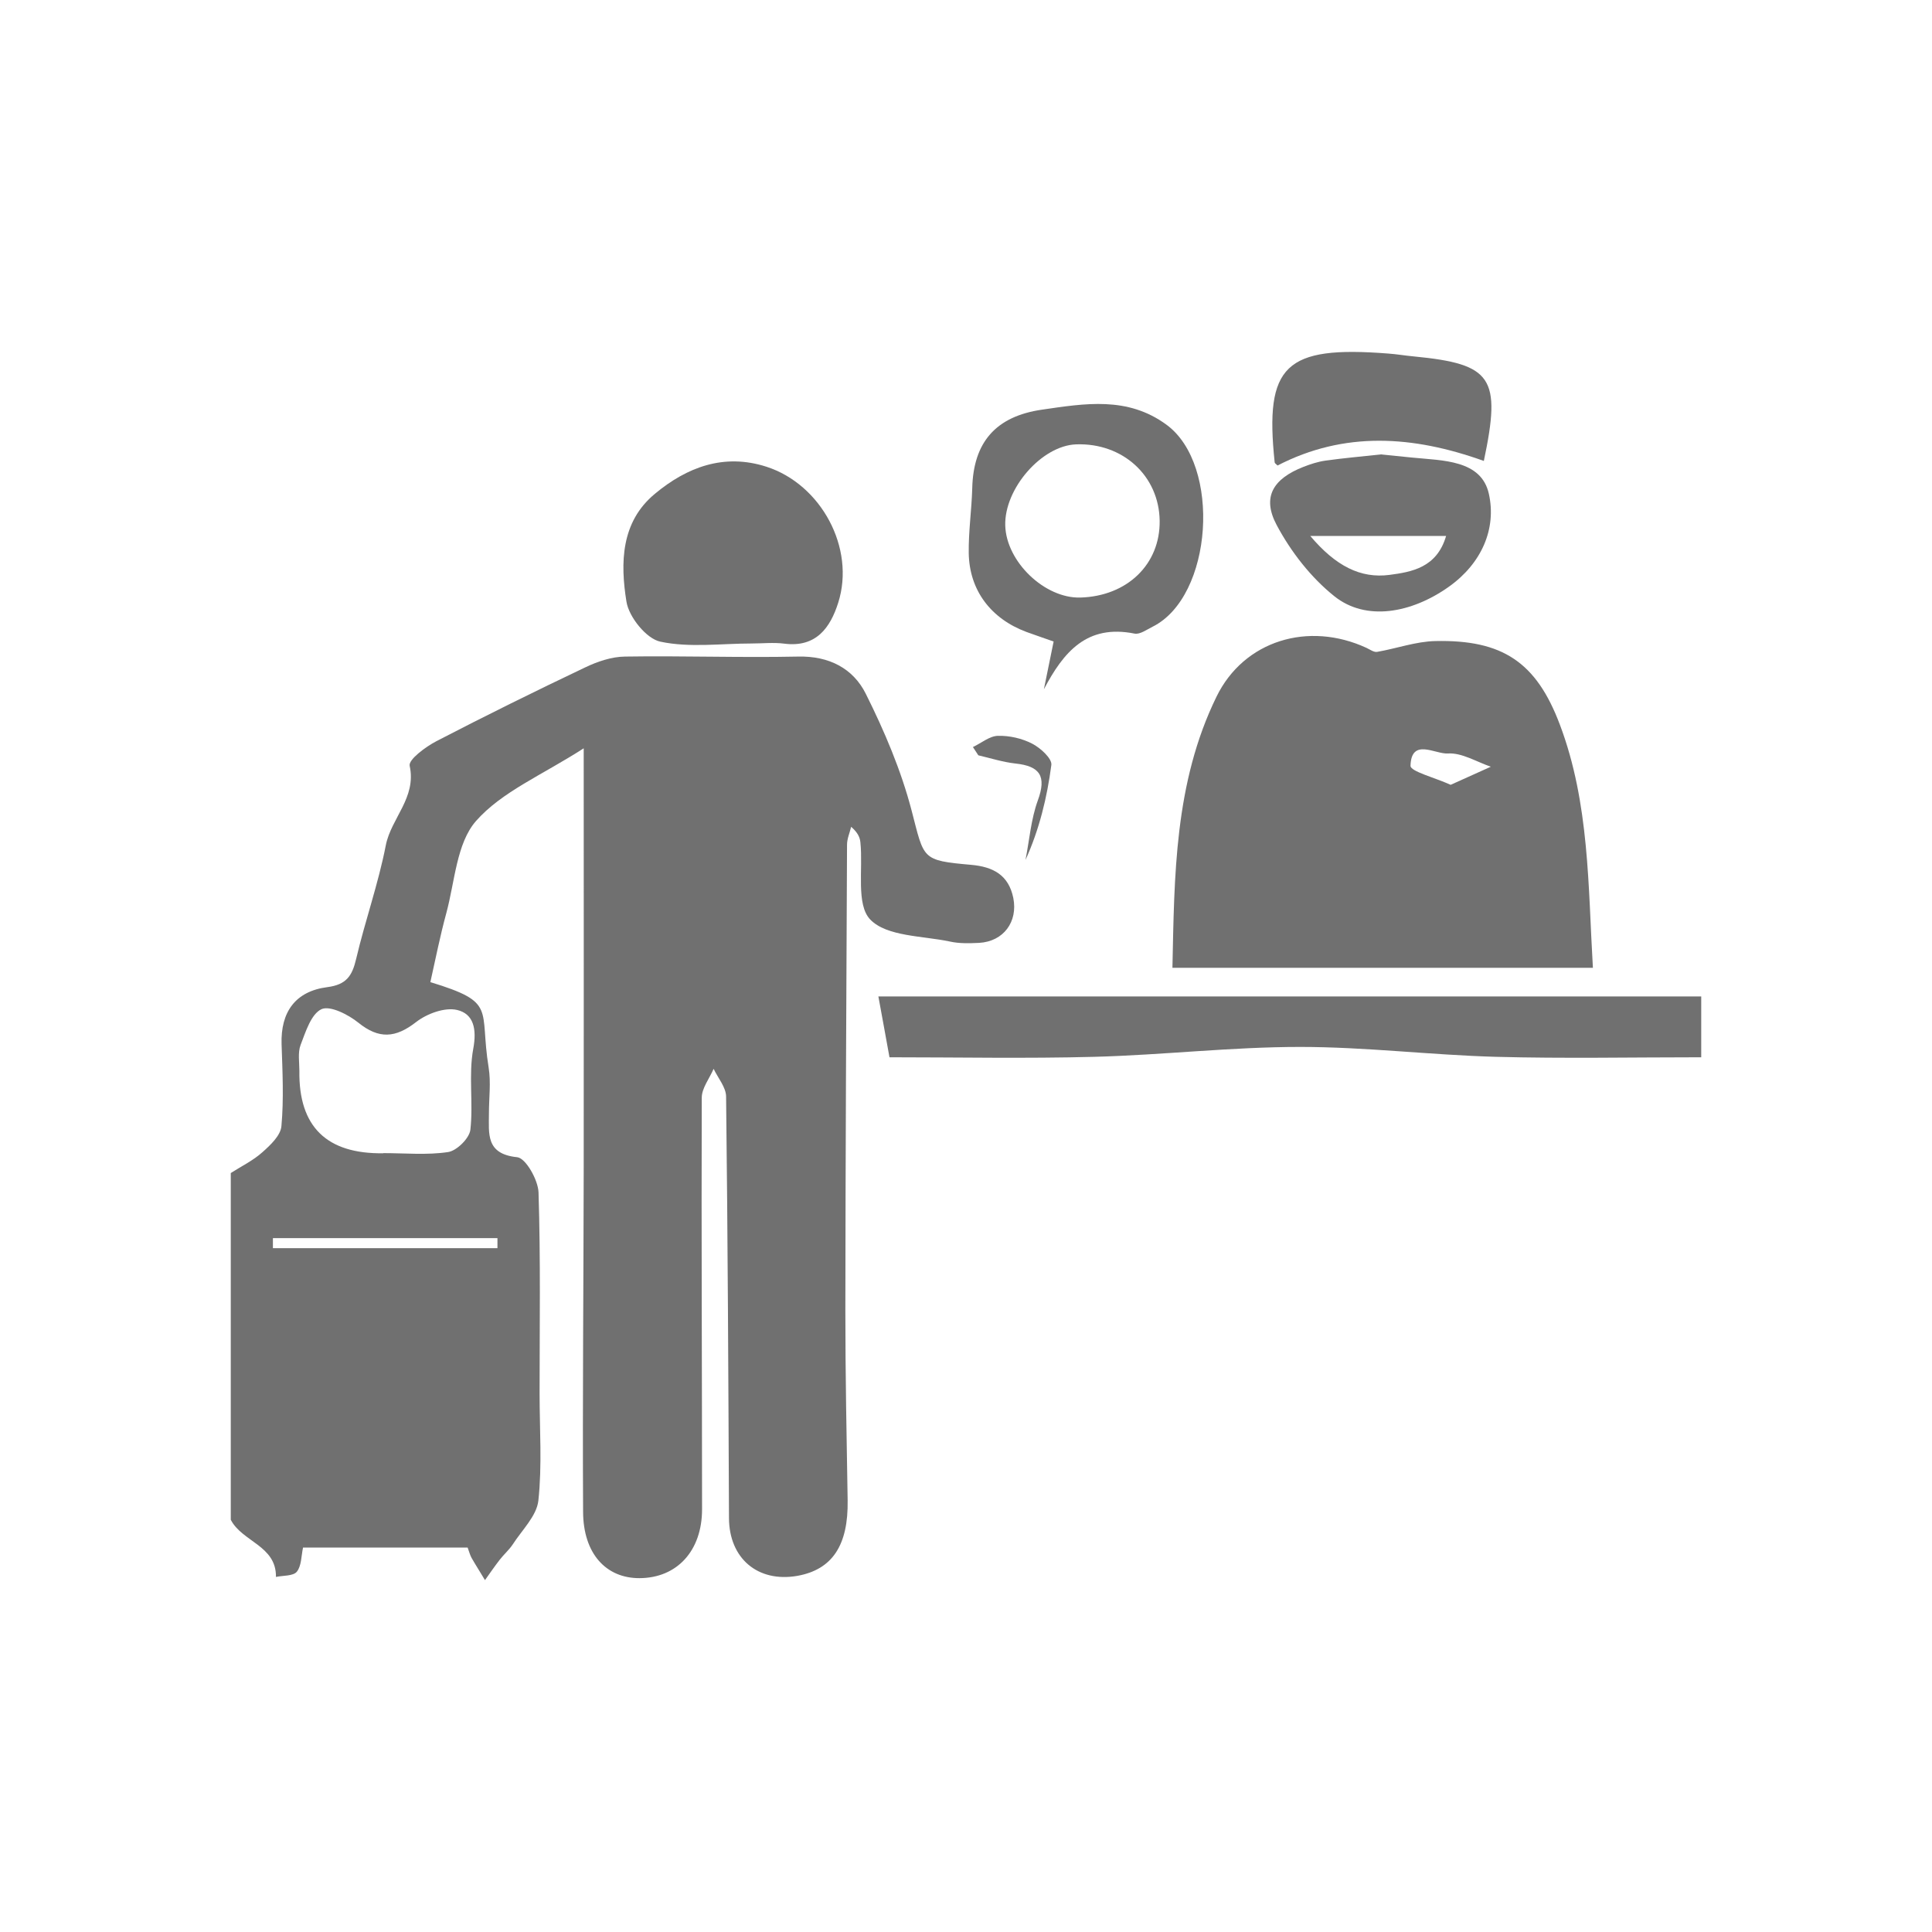 <?xml version="1.0" encoding="UTF-8"?>
<svg id="Layer_1" data-name="Layer 1" xmlns="http://www.w3.org/2000/svg" viewBox="0 0 127 127">
  <defs>
    <style>
      .cls-1 {
        fill: #707070;
      }
    </style>
  </defs>
  <path class="cls-1" d="m15.17,77.11c.7-.45,1.47-.82,2.08-1.37.53-.47,1.2-1.1,1.25-1.72.16-1.78.07-3.58.01-5.37-.07-2.14.92-3.49,3-3.76,1.26-.16,1.64-.74,1.9-1.85.59-2.51,1.46-4.95,1.95-7.47.35-1.79,2.03-3.13,1.57-5.23-.09-.41,1.05-1.25,1.76-1.62,3.22-1.67,6.48-3.28,9.76-4.84.81-.39,1.75-.71,2.63-.72,3.79-.06,7.59.08,11.38,0,2.04-.05,3.62.78,4.45,2.44,1.23,2.46,2.33,5.05,3.02,7.7.83,3.18.62,3.26,3.91,3.55,1.44.13,2.46.66,2.77,2.18.31,1.56-.64,2.86-2.25,2.95-.64.03-1.31.05-1.93-.09-1.8-.38-4.13-.32-5.22-1.44-.95-.98-.47-3.32-.65-5.06-.03-.34-.17-.66-.61-1.04-.09.39-.27.78-.27,1.18-.05,10.22-.1,20.44-.11,30.66,0,4.14.08,8.29.15,12.43.05,2.96-1.01,4.56-3.31,4.97-2.6.45-4.48-1.15-4.49-3.8-.04-9.23-.08-18.47-.19-27.7,0-.61-.53-1.22-.82-1.83-.27.63-.78,1.27-.78,1.9-.03,9.02.02,18.03.02,27.05,0,2.75-1.66,4.52-4.11,4.53-2.2.01-3.7-1.61-3.71-4.36-.04-7.51.03-15.01.04-22.52.01-8.94,0-17.88,0-27.67-2.73,1.76-5.38,2.85-7.08,4.78-1.28,1.46-1.39,3.98-1.95,6.05-.41,1.5-.71,3.03-1.05,4.54,4.41,1.35,3.2,1.71,3.83,5.61.16.98.02,2,.02,3.01,0,1.35-.22,2.68,1.86,2.89.56.06,1.37,1.49,1.4,2.31.14,4.4.07,8.82.07,13.22,0,2.35.17,4.72-.08,7.04-.11,1.01-1.08,1.94-1.69,2.89-.24.36-.58.65-.85,1-.34.44-.65.89-.97,1.34-.29-.49-.6-.97-.88-1.46-.1-.18-.15-.38-.26-.68h-10.82c-.12.56-.1,1.21-.41,1.59-.24.29-.9.24-1.37.34.03-2.06-2.23-2.31-2.97-3.76v-22.8Zm10.02-1.31c1.43,0,2.88.14,4.27-.07.57-.09,1.39-.9,1.46-1.46.2-1.76-.13-3.6.19-5.33.24-1.29.03-2.29-1.06-2.55-.81-.19-1.98.24-2.69.79-1.36,1.06-2.45,1.14-3.81.04-.66-.53-1.86-1.14-2.42-.88-.68.32-1.04,1.49-1.37,2.35-.19.5-.08,1.13-.08,1.7q-.08,5.5,5.52,5.42Zm7.51,6.25c0-.22,0-.44,0-.66h-14.76c0,.22,0,.44,0,.66h14.76Z"/>
  <path class="cls-1" d="m104.72,63.62h-27.65c.13-6.01.12-12.15,2.9-17.83,1.8-3.68,6.03-4.97,9.86-3.2.23.11.49.3.7.26,1.27-.22,2.54-.68,3.81-.71,4.42-.1,6.65,1.38,8.2,5.5,1.95,5.17,1.85,10.62,2.17,15.99Zm-9.36-12.03c.96-.43,1.8-.81,2.64-1.19-.94-.32-1.91-.93-2.82-.87-.83.06-2.41-1.05-2.46.81-.01.37,1.61.78,2.64,1.25Z"/>
  <path class="cls-1" d="m58.47,69.5c-.27-1.51-.49-2.68-.73-4h54.09v4c-4.52,0-9.02.09-13.51-.03-4.29-.12-8.57-.65-12.86-.65-4.51,0-9.01.53-13.52.65-4.5.12-9,.03-13.47.03Z"/>
  <path class="cls-1" d="m49.41,42.3c-2.01,0-4.08.29-6-.12-.92-.19-2.07-1.62-2.23-2.63-.41-2.54-.37-5.24,1.87-7.09,2.1-1.75,4.54-2.68,7.33-1.78,3.6,1.16,5.86,5.35,4.72,8.94-.52,1.64-1.45,2.96-3.55,2.69-.7-.09-1.43-.01-2.15-.01Z"/>
  <path class="cls-1" d="m68.62,45.31c.21-1.01.41-2.02.64-3.14-.61-.22-1.2-.41-1.79-.63-2.33-.87-3.75-2.73-3.79-5.18-.02-1.42.19-2.84.23-4.26.07-3.03,1.55-4.73,4.58-5.17,2.83-.41,5.63-.89,8.19.99,3.62,2.65,3.05,11.31-.92,13.28-.38.19-.83.52-1.18.45-3.14-.63-4.67,1.21-5.96,3.66Zm7.61-11.08c-.04-2.95-2.42-5.13-5.49-5.02-2.26.08-4.73,2.91-4.66,5.34.07,2.38,2.6,4.8,4.94,4.73,3.08-.09,5.25-2.19,5.21-5.05Z"/>
  <path class="cls-1" d="m90.76,29.87c.66.07,1.37.14,2.08.21,1.99.2,4.53.14,5.03,2.38.51,2.28-.46,4.57-2.63,6.11-2.45,1.74-5.45,2.29-7.53.62-1.54-1.23-2.86-2.93-3.79-4.68-.98-1.84-.23-3.04,1.76-3.82.46-.18.95-.34,1.44-.41,1.2-.17,2.4-.27,3.66-.41Zm-4.63,5.36c1.67,1.98,3.31,2.81,5.21,2.56,1.43-.19,3.11-.46,3.72-2.56h-8.93Z"/>
  <path class="cls-1" d="m97.54,30.3c-4.68-1.68-9.18-1.96-13.56.3-.1-.1-.19-.15-.19-.21-.67-6.38.68-7.68,7.46-7.15.57.04,1.13.14,1.7.19,5.14.5,5.75,1.38,4.59,6.87Z"/>
  <path class="cls-1" d="m63.95,49.11c.55-.26,1.1-.73,1.65-.74.76-.02,1.59.17,2.26.52.54.28,1.31.98,1.25,1.4-.28,2.13-.79,4.24-1.7,6.24.26-1.31.36-2.67.81-3.91.59-1.6.14-2.26-1.47-2.43-.82-.09-1.63-.35-2.44-.54-.12-.18-.24-.36-.36-.55Z"/>
</svg>